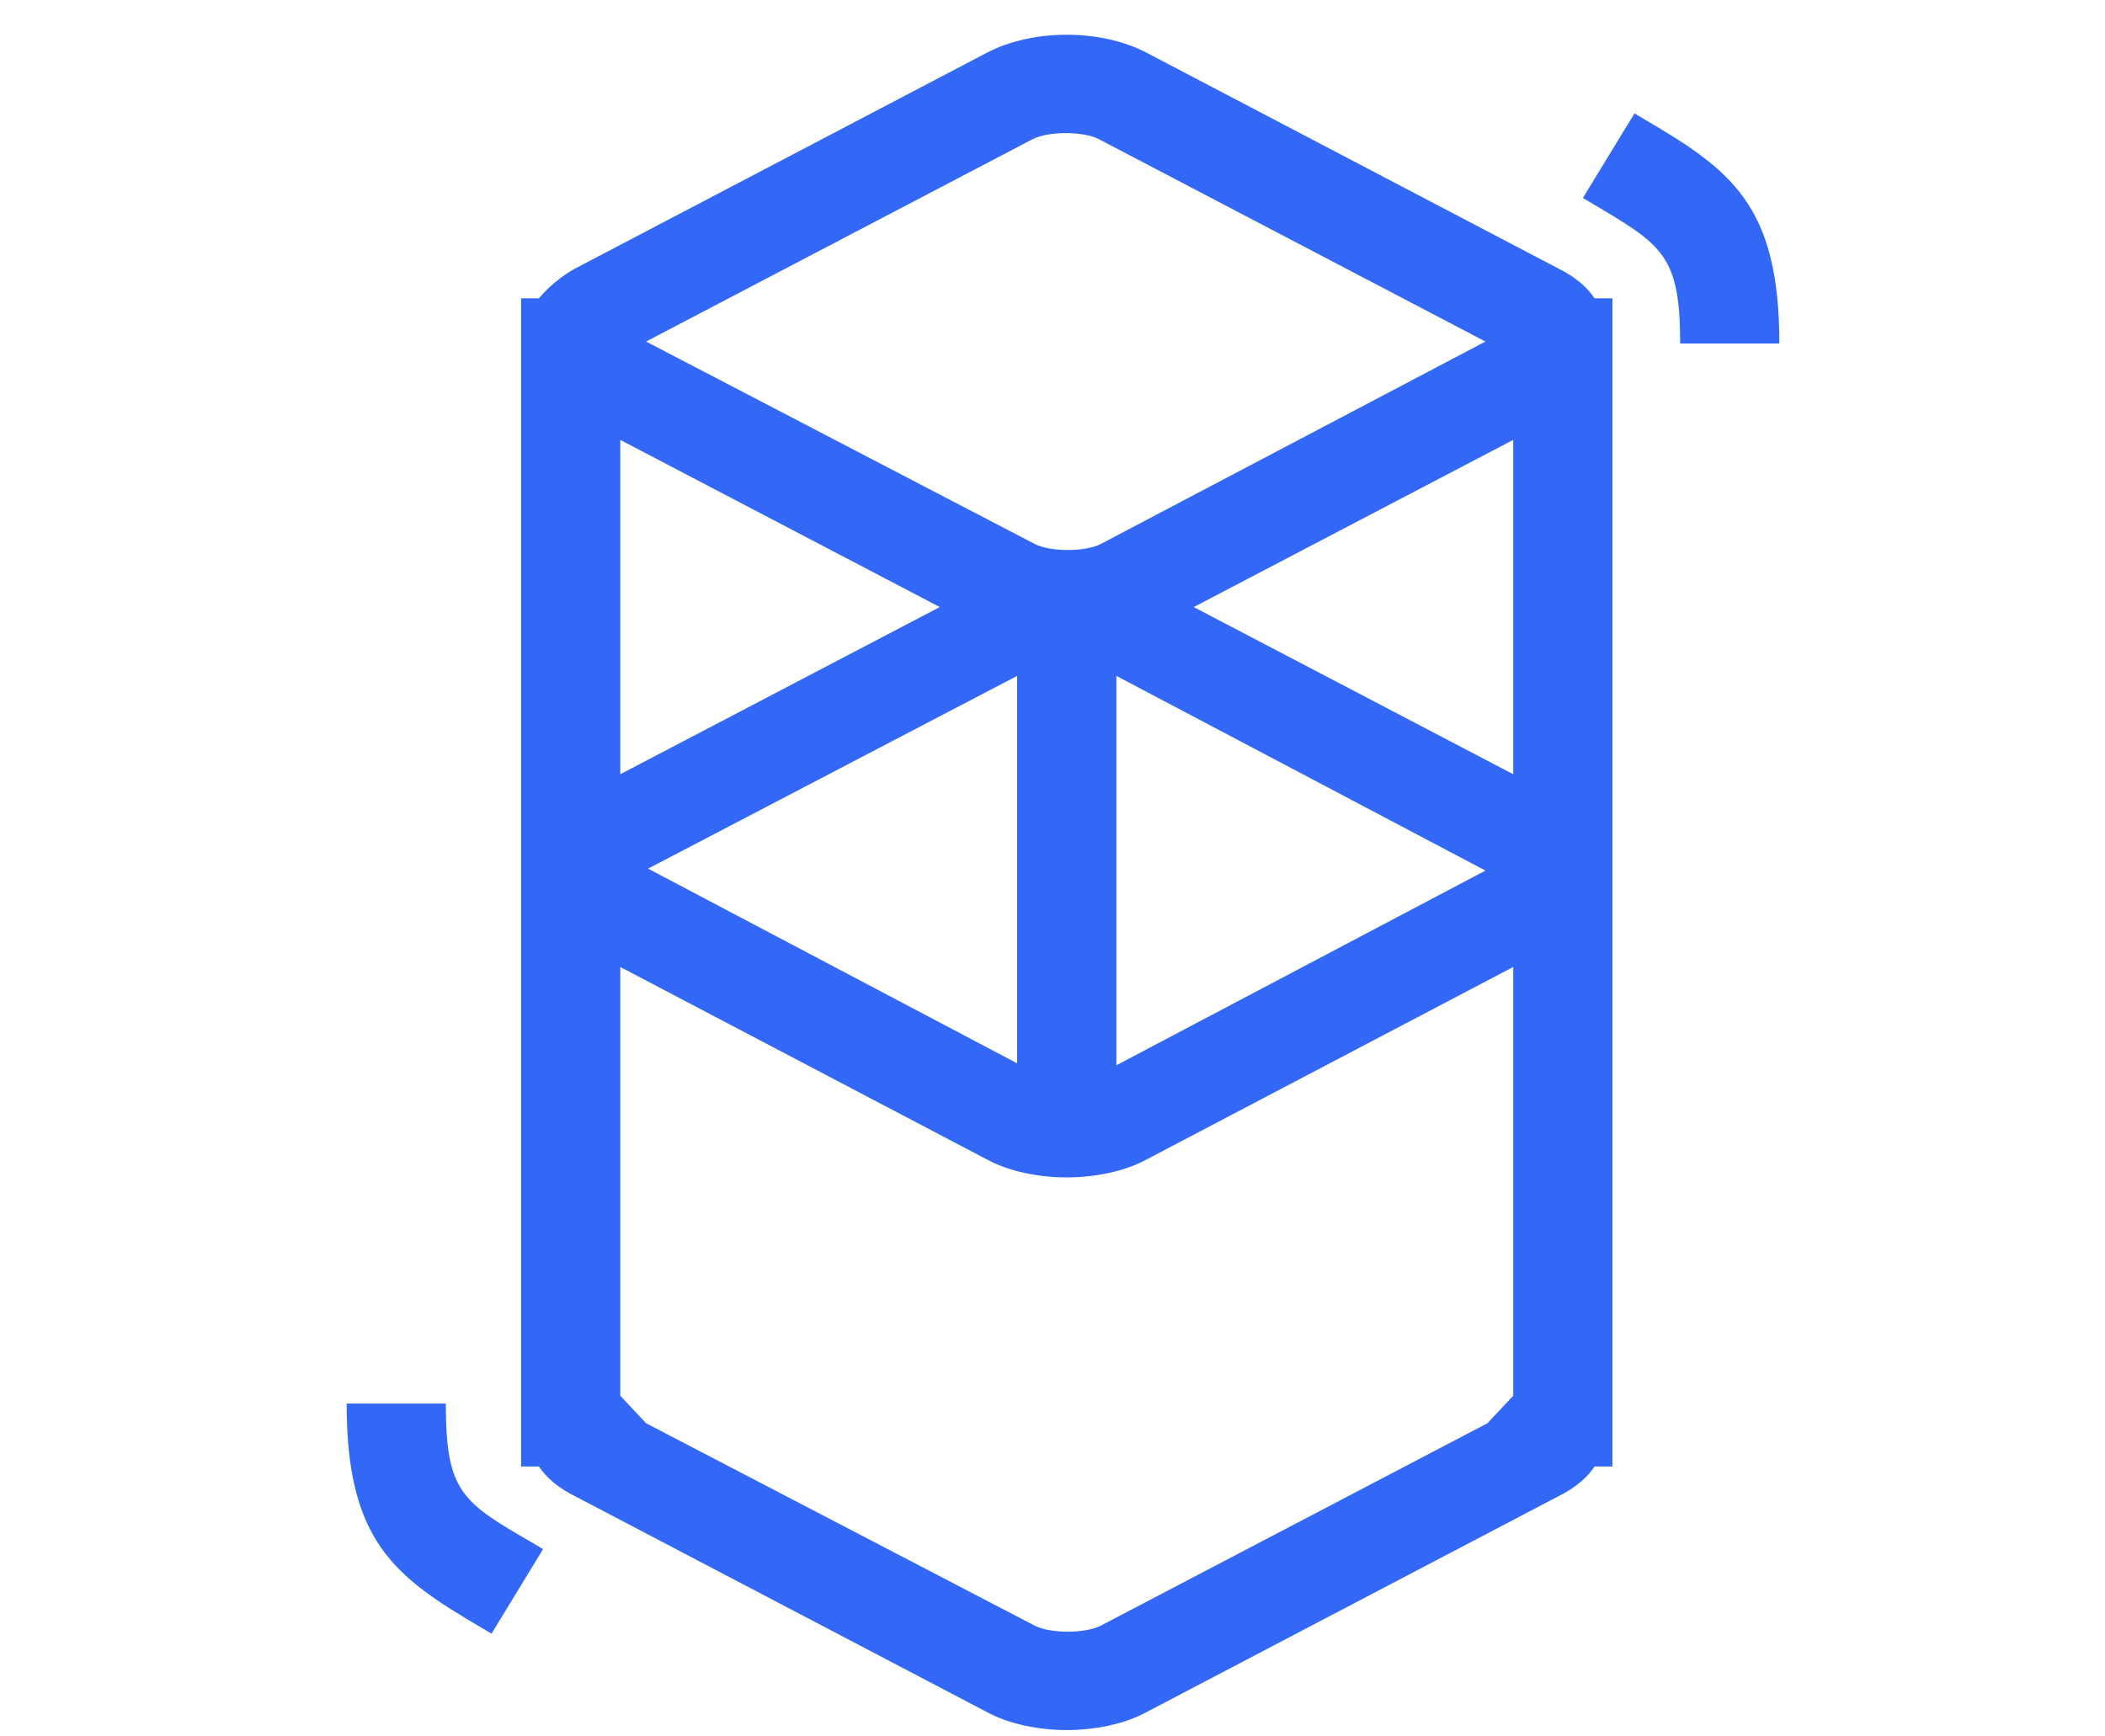 <svg width="40" viewBox="0 0 28 33" fill="none" xmlns="http://www.w3.org/2000/svg">
<path d="M23.622 5.108L15.779 0.997C14.912 0.548 13.63 0.548 12.763 0.997L4.92 5.108C4.656 5.258 4.43 5.445 4.241 5.669H3.902L3.902 27.87H4.241C4.392 28.095 4.618 28.281 4.92 28.431L12.763 32.542C13.178 32.767 13.743 32.879 14.271 32.879C14.799 32.879 15.365 32.767 15.779 32.542L23.622 28.431C23.924 28.281 24.15 28.095 24.301 27.87H24.64V5.669H24.301C24.15 5.445 23.924 5.258 23.622 5.108ZM5.787 8.36L11.858 11.537L5.787 14.714L5.787 8.36ZM13.328 12.845L13.328 20.208L6.315 16.508L13.328 12.845ZM15.214 12.845L22.227 16.545L15.214 20.245L15.214 12.845ZM16.684 11.537L22.755 8.36V14.714L16.684 11.537ZM13.63 2.641C13.932 2.492 14.573 2.492 14.874 2.641L22.227 6.491L14.912 10.341C14.61 10.49 13.969 10.49 13.668 10.341L6.277 6.491L13.63 2.641ZM14.912 30.898C14.61 31.047 13.969 31.047 13.668 30.898L6.277 27.048L5.787 26.525L5.787 18.377L12.763 22.04C13.178 22.264 13.743 22.376 14.271 22.376C14.799 22.376 15.365 22.264 15.779 22.04L22.755 18.377V26.525L22.265 27.048L14.912 30.898Z" fill="#3367F6"/>
<path d="M25.248 2.267L25.059 2.155L24.079 3.762L24.267 3.874C25.587 4.659 25.927 4.846 25.927 6.528H27.812C27.812 3.911 26.907 3.239 25.248 2.267Z" fill="#3367F6"/>
<path d="M2.472 26.674H0.587C0.587 29.29 1.492 29.963 3.151 30.935L3.34 31.047L4.32 29.44L4.131 29.328C2.774 28.543 2.472 28.356 2.472 26.674Z" fill="#3367F6"/>
</svg>

